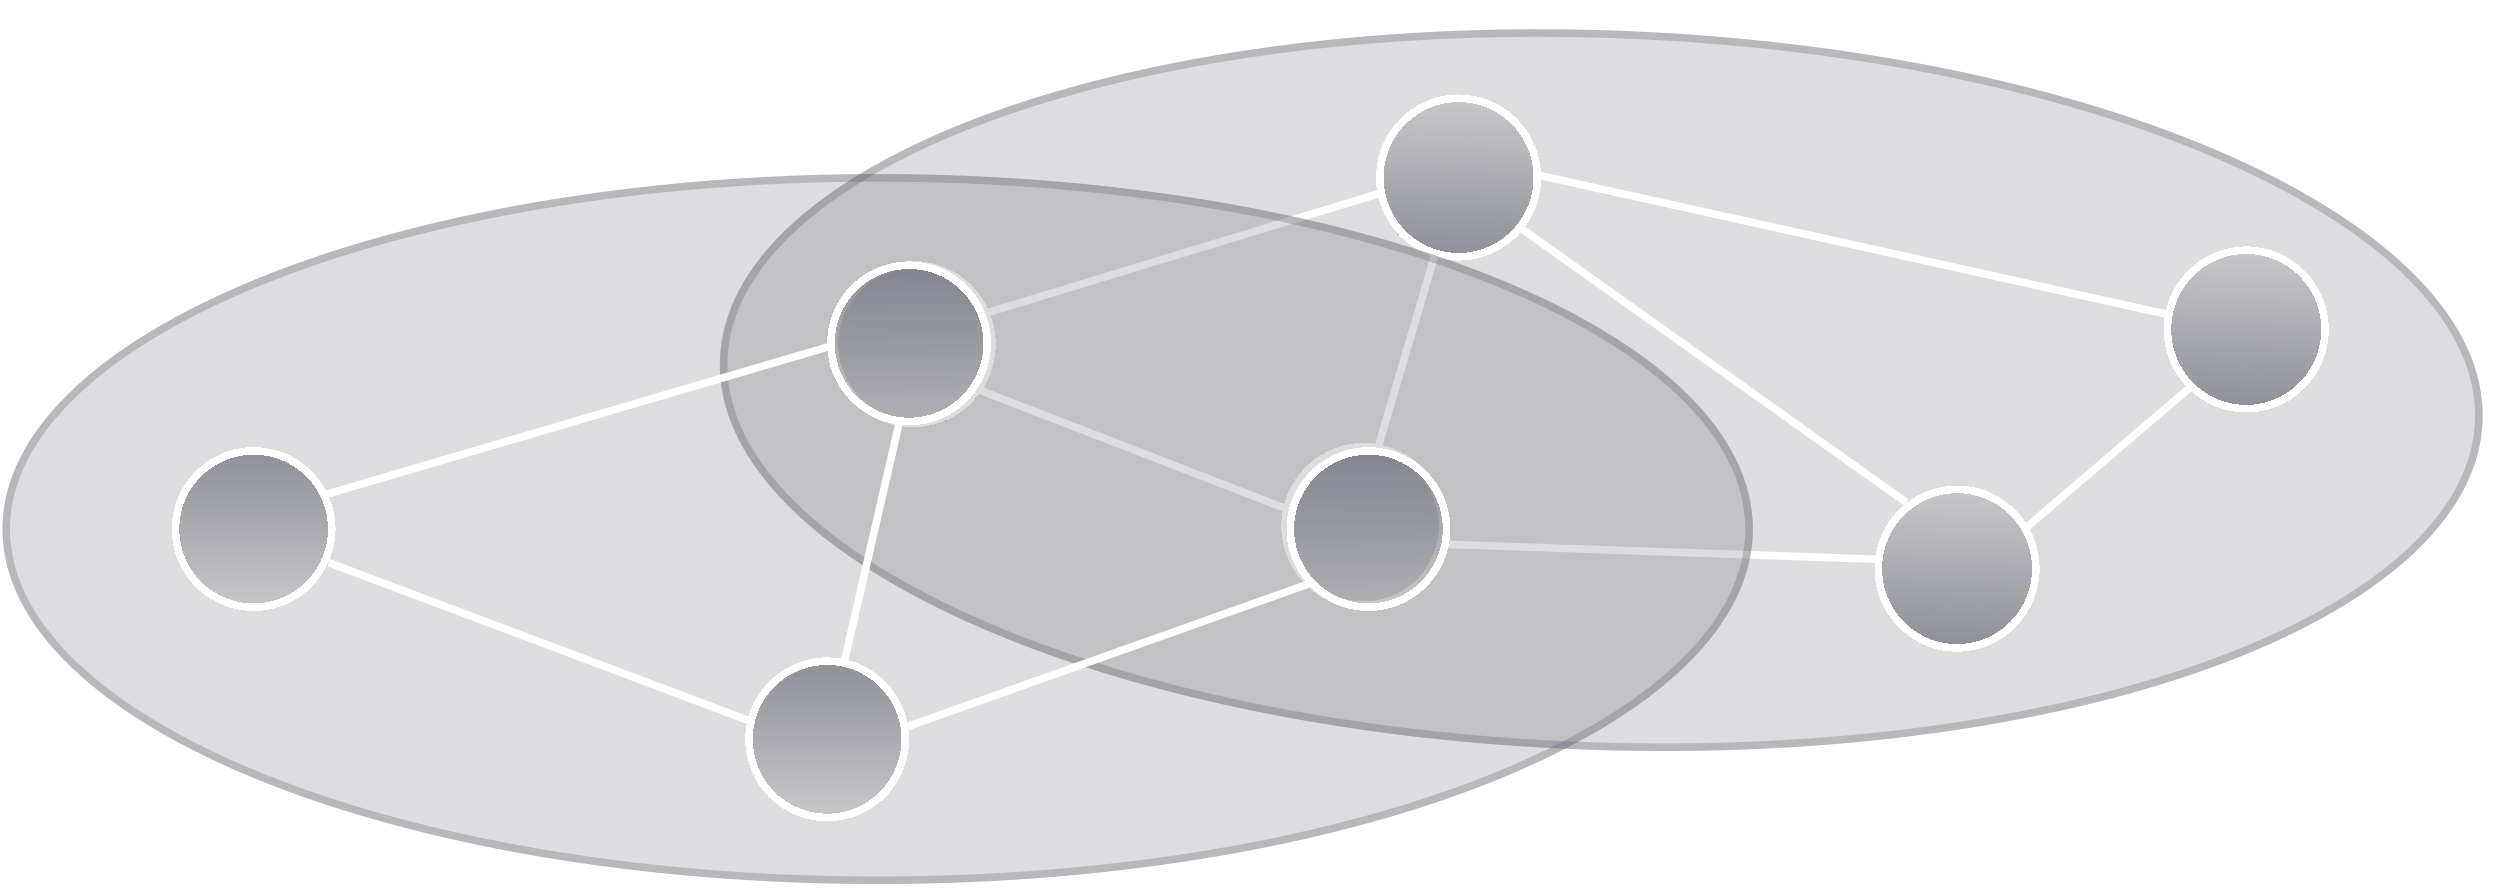 <svg width="329" height="117" viewBox="0 0 329 117" fill="none" xmlns="http://www.w3.org/2000/svg">
<g clip-path="url(#clip0_2776_390)">
<ellipse cx="210.725" cy="51.343" rx="116.053" ry="47.349" transform="rotate(1.987 210.725 51.343)" fill="#565660" fill-opacity="0.2"/>
<path d="M326.209 55.349C325.989 61.704 322.622 67.698 316.621 73.097C310.618 78.499 302.012 83.275 291.405 87.179C270.193 94.987 241.081 99.273 209.101 98.164C177.122 97.054 148.376 90.761 127.757 81.503C117.446 76.873 109.19 71.512 103.577 65.708C97.964 59.905 95.021 53.693 95.241 47.337C95.462 40.982 98.828 34.989 104.829 29.589C110.832 24.188 119.439 19.412 130.046 15.507C151.257 7.699 180.369 3.413 212.349 4.523C244.329 5.632 273.074 11.925 293.694 21.183C304.005 25.813 312.26 31.174 317.874 36.978C323.486 42.781 326.429 48.993 326.209 55.349Z" stroke="#5A6169" stroke-opacity="0.3"/>
<g filter="url(#filter0_di_2776_390)">
<line y1="-0.5" x2="53.94" y2="-0.5" transform="matrix(0.957 -0.291 0.288 0.958 130.078 41.623)" stroke="white"/>
</g>
<g filter="url(#filter1_di_2776_390)">
<line y1="-0.5" x2="43.313" y2="-0.5" transform="matrix(0.933 0.361 -0.357 0.934 128.648 51.775)" stroke="white"/>
</g>
<g filter="url(#filter2_di_2776_390)">
<line x1="189.916" y1="71.621" x2="247.093" y2="73.605" stroke="white"/>
</g>
<g filter="url(#filter3_di_2776_390)">
<line y1="-0.5" x2="28.012" y2="-0.5" transform="matrix(-0.76 0.65 -0.646 -0.764 287.738 50.732)" stroke="white"/>
</g>
<g filter="url(#filter4_di_2776_390)">
<line y1="-0.5" x2="26.148" y2="-0.5" transform="matrix(-0.283 0.959 -0.958 -0.285 188.34 33.44)" stroke="white"/>
</g>
<g filter="url(#filter5_di_2776_390)">
<line y1="-0.5" x2="62.075" y2="-0.5" transform="matrix(0.815 0.58 -0.576 0.818 200.031 30.564)" stroke="white"/>
</g>
<g filter="url(#filter6_di_2776_390)">
<line y1="-0.5" x2="84.565" y2="-0.5" transform="matrix(0.976 0.216 -0.214 0.977 202.586 23.596)" stroke="white"/>
</g>
<g filter="url(#filter7_di_2776_390)">
<ellipse cx="120.173" cy="45.287" rx="10.863" ry="10.927" transform="rotate(1.987 120.173 45.287)" fill="#565660" fill-opacity="0.1" shape-rendering="crispEdges"/>
<ellipse cx="120.173" cy="45.287" rx="10.863" ry="10.927" transform="rotate(1.987 120.173 45.287)" fill="#565660" fill-opacity="0.1" shape-rendering="crispEdges"/>
<ellipse cx="120.173" cy="45.287" rx="10.863" ry="10.927" transform="rotate(1.987 120.173 45.287)" fill="#565660" fill-opacity="0.1" shape-rendering="crispEdges"/>
<ellipse cx="120.173" cy="45.287" rx="10.863" ry="10.927" transform="rotate(1.987 120.173 45.287)" fill="#565660" fill-opacity="0.1" shape-rendering="crispEdges"/>
<ellipse cx="120.173" cy="45.287" rx="10.863" ry="10.927" transform="rotate(1.987 120.173 45.287)" fill="#565660" fill-opacity="0.1" shape-rendering="crispEdges"/>
<ellipse cx="120.173" cy="45.287" rx="10.863" ry="10.927" transform="rotate(1.987 120.173 45.287)" fill="#565660" fill-opacity="0.1" shape-rendering="crispEdges"/>
<ellipse cx="120.173" cy="45.287" rx="10.863" ry="10.927" transform="rotate(1.987 120.173 45.287)" fill="url(#paint0_linear_2776_390)" fill-opacity="0.5" shape-rendering="crispEdges"/>
<path d="M130.53 45.646C130.33 51.404 125.529 55.906 119.812 55.707C114.094 55.509 109.617 50.685 109.816 44.928C110.016 39.17 114.817 34.668 120.534 34.867C126.252 35.065 130.73 39.888 130.53 45.646Z" stroke="white" shape-rendering="crispEdges"/>
</g>
<g filter="url(#filter8_di_2776_390)">
<ellipse cx="179.489" cy="69.211" rx="10.863" ry="10.927" transform="rotate(1.987 179.489 69.211)" fill="#565660" fill-opacity="0.1" shape-rendering="crispEdges"/>
<ellipse cx="179.489" cy="69.211" rx="10.863" ry="10.927" transform="rotate(1.987 179.489 69.211)" fill="#565660" fill-opacity="0.1" shape-rendering="crispEdges"/>
<ellipse cx="179.489" cy="69.211" rx="10.863" ry="10.927" transform="rotate(1.987 179.489 69.211)" fill="#565660" fill-opacity="0.1" shape-rendering="crispEdges"/>
<ellipse cx="179.489" cy="69.211" rx="10.863" ry="10.927" transform="rotate(1.987 179.489 69.211)" fill="#565660" fill-opacity="0.1" shape-rendering="crispEdges"/>
<ellipse cx="179.489" cy="69.211" rx="10.863" ry="10.927" transform="rotate(1.987 179.489 69.211)" fill="#565660" fill-opacity="0.1" shape-rendering="crispEdges"/>
<ellipse cx="179.489" cy="69.211" rx="10.863" ry="10.927" transform="rotate(1.987 179.489 69.211)" fill="#565660" fill-opacity="0.1" shape-rendering="crispEdges"/>
<ellipse cx="179.489" cy="69.211" rx="10.863" ry="10.927" transform="rotate(1.987 179.489 69.211)" fill="url(#paint1_linear_2776_390)" fill-opacity="0.5" shape-rendering="crispEdges"/>
<path d="M189.846 69.57C189.647 75.328 184.845 79.829 179.128 79.631C173.411 79.433 168.933 74.609 169.133 68.851C169.332 63.094 174.134 58.592 179.851 58.79C185.568 58.989 190.046 63.812 189.846 69.57Z" stroke="white" shape-rendering="crispEdges"/>
</g>
<g filter="url(#filter9_di_2776_390)">
<ellipse cx="257.552" cy="74.834" rx="10.863" ry="10.927" transform="rotate(1.987 257.552 74.834)" fill="#565660" fill-opacity="0.1" shape-rendering="crispEdges"/>
<ellipse cx="257.552" cy="74.834" rx="10.863" ry="10.927" transform="rotate(1.987 257.552 74.834)" fill="#565660" fill-opacity="0.1" shape-rendering="crispEdges"/>
<ellipse cx="257.552" cy="74.834" rx="10.863" ry="10.927" transform="rotate(1.987 257.552 74.834)" fill="#565660" fill-opacity="0.1" shape-rendering="crispEdges"/>
<ellipse cx="257.552" cy="74.834" rx="10.863" ry="10.927" transform="rotate(1.987 257.552 74.834)" fill="#565660" fill-opacity="0.1" shape-rendering="crispEdges"/>
<ellipse cx="257.552" cy="74.834" rx="10.863" ry="10.927" transform="rotate(1.987 257.552 74.834)" fill="#565660" fill-opacity="0.1" shape-rendering="crispEdges"/>
<ellipse cx="257.552" cy="74.834" rx="10.863" ry="10.927" transform="rotate(1.987 257.552 74.834)" fill="#565660" fill-opacity="0.1" shape-rendering="crispEdges"/>
<ellipse cx="257.552" cy="74.834" rx="10.863" ry="10.927" transform="rotate(1.987 257.552 74.834)" fill="url(#paint2_linear_2776_390)" fill-opacity="0.5" shape-rendering="crispEdges"/>
<path d="M267.909 75.193C267.709 80.951 262.908 85.452 257.191 85.254C251.473 85.056 246.995 80.232 247.195 74.475C247.395 68.717 252.196 64.215 257.913 64.413C263.631 64.612 268.108 69.435 267.909 75.193Z" stroke="white" shape-rendering="crispEdges"/>
</g>
<g filter="url(#filter10_di_2776_390)">
<ellipse cx="295.607" cy="43.355" rx="10.863" ry="10.927" transform="rotate(1.987 295.607 43.355)" fill="#565660" fill-opacity="0.1" shape-rendering="crispEdges"/>
<ellipse cx="295.607" cy="43.355" rx="10.863" ry="10.927" transform="rotate(1.987 295.607 43.355)" fill="#565660" fill-opacity="0.1" shape-rendering="crispEdges"/>
<ellipse cx="295.607" cy="43.355" rx="10.863" ry="10.927" transform="rotate(1.987 295.607 43.355)" fill="#565660" fill-opacity="0.1" shape-rendering="crispEdges"/>
<ellipse cx="295.607" cy="43.355" rx="10.863" ry="10.927" transform="rotate(1.987 295.607 43.355)" fill="#565660" fill-opacity="0.1" shape-rendering="crispEdges"/>
<ellipse cx="295.607" cy="43.355" rx="10.863" ry="10.927" transform="rotate(1.987 295.607 43.355)" fill="#565660" fill-opacity="0.1" shape-rendering="crispEdges"/>
<ellipse cx="295.607" cy="43.355" rx="10.863" ry="10.927" transform="rotate(1.987 295.607 43.355)" fill="#565660" fill-opacity="0.1" shape-rendering="crispEdges"/>
<ellipse cx="295.607" cy="43.355" rx="10.863" ry="10.927" transform="rotate(1.987 295.607 43.355)" fill="url(#paint3_linear_2776_390)" fill-opacity="0.5" shape-rendering="crispEdges"/>
<path d="M305.963 43.714C305.764 49.472 300.962 53.974 295.245 53.776C289.528 53.577 285.05 48.754 285.25 42.996C285.45 37.238 290.251 32.737 295.968 32.935C301.685 33.133 306.163 37.957 305.963 43.714Z" stroke="white" shape-rendering="crispEdges"/>
</g>
<g filter="url(#filter11_di_2776_390)">
<ellipse cx="191.946" cy="23.361" rx="10.863" ry="10.927" transform="rotate(1.987 191.946 23.361)" fill="#565660" fill-opacity="0.1" shape-rendering="crispEdges"/>
<ellipse cx="191.946" cy="23.361" rx="10.863" ry="10.927" transform="rotate(1.987 191.946 23.361)" fill="#565660" fill-opacity="0.1" shape-rendering="crispEdges"/>
<ellipse cx="191.946" cy="23.361" rx="10.863" ry="10.927" transform="rotate(1.987 191.946 23.361)" fill="#565660" fill-opacity="0.1" shape-rendering="crispEdges"/>
<ellipse cx="191.946" cy="23.361" rx="10.863" ry="10.927" transform="rotate(1.987 191.946 23.361)" fill="#565660" fill-opacity="0.1" shape-rendering="crispEdges"/>
<ellipse cx="191.946" cy="23.361" rx="10.863" ry="10.927" transform="rotate(1.987 191.946 23.361)" fill="#565660" fill-opacity="0.1" shape-rendering="crispEdges"/>
<ellipse cx="191.946" cy="23.361" rx="10.863" ry="10.927" transform="rotate(1.987 191.946 23.361)" fill="#565660" fill-opacity="0.1" shape-rendering="crispEdges"/>
<ellipse cx="191.946" cy="23.361" rx="10.863" ry="10.927" transform="rotate(1.987 191.946 23.361)" fill="url(#paint4_linear_2776_390)" fill-opacity="0.5" shape-rendering="crispEdges"/>
<path d="M202.303 23.72C202.104 29.478 197.302 33.98 191.585 33.781C185.868 33.583 181.39 28.76 181.59 23.002C181.789 17.244 186.591 12.742 192.308 12.941C198.025 13.139 202.503 17.962 202.303 23.72Z" stroke="white" shape-rendering="crispEdges"/>
</g>
<ellipse cx="115.18" cy="46.719" rx="115.18" ry="46.719" transform="matrix(1 -4.86014e-09 -4.86014e-09 -1 0.32 116.342)" fill="#565660" fill-opacity="0.2"/>
<path d="M230.18 69.623C230.18 63.352 227.049 57.328 221.283 51.799C215.515 46.268 207.143 41.264 196.757 37.051C175.987 28.626 147.258 23.404 115.5 23.404C83.742 23.404 55.014 28.626 34.244 37.051C23.857 41.264 15.485 46.268 9.718 51.799C3.952 57.328 0.82 63.352 0.82 69.623C0.82 75.894 3.952 81.918 9.718 87.447C15.485 92.978 23.857 97.982 34.244 102.195C55.014 110.62 83.742 115.842 115.5 115.842C147.258 115.842 175.987 110.62 196.757 102.195C207.143 97.982 215.515 92.978 221.283 87.447C227.049 81.918 230.18 75.894 230.18 69.623Z" stroke="#5A6169" stroke-opacity="0.3"/>
<g filter="url(#filter12_di_2776_390)">
<line y1="-0.5" x2="59.139" y2="-0.5" transform="matrix(0.936 0.352 0.352 -0.936 43.445 73.578)" stroke="white"/>
</g>
<g filter="url(#filter13_di_2776_390)">
<line y1="-0.5" x2="68.914" y2="-0.5" transform="matrix(0.96 -0.282 -0.282 -0.96 42.73 64.592)" stroke="white"/>
</g>
<g filter="url(#filter14_di_2776_390)">
<line y1="-0.5" x2="56.834" y2="-0.5" transform="matrix(0.942 -0.335 -0.335 -0.942 119.27 95.141)" stroke="white"/>
</g>
<g filter="url(#filter15_di_2776_390)">
<line y1="-0.5" x2="32.081" y2="-0.5" transform="matrix(0.224 -0.975 -0.975 -0.224 110.645 86.875)" stroke="white"/>
</g>
<g filter="url(#filter16_di_2776_390)">
<circle cx="10.781" cy="10.781" r="10.781" transform="matrix(1 -4.86014e-09 -4.86014e-09 -1 98.07 108.076)" fill="#565660" fill-opacity="0.1" shape-rendering="crispEdges"/>
<circle cx="10.781" cy="10.781" r="10.781" transform="matrix(1 -4.86014e-09 -4.86014e-09 -1 98.07 108.076)" fill="#565660" fill-opacity="0.1" shape-rendering="crispEdges"/>
<circle cx="10.781" cy="10.781" r="10.781" transform="matrix(1 -4.86014e-09 -4.86014e-09 -1 98.07 108.076)" fill="#565660" fill-opacity="0.1" shape-rendering="crispEdges"/>
<circle cx="10.781" cy="10.781" r="10.781" transform="matrix(1 -4.86014e-09 -4.86014e-09 -1 98.07 108.076)" fill="#565660" fill-opacity="0.1" shape-rendering="crispEdges"/>
<circle cx="10.781" cy="10.781" r="10.781" transform="matrix(1 -4.86014e-09 -4.86014e-09 -1 98.07 108.076)" fill="#565660" fill-opacity="0.1" shape-rendering="crispEdges"/>
<circle cx="10.781" cy="10.781" r="10.781" transform="matrix(1 -4.86014e-09 -4.86014e-09 -1 98.07 108.076)" fill="#565660" fill-opacity="0.1" shape-rendering="crispEdges"/>
<circle cx="10.781" cy="10.781" r="10.781" transform="matrix(1 -4.86014e-09 -4.86014e-09 -1 98.07 108.076)" fill="url(#paint5_linear_2776_390)" fill-opacity="0.5" shape-rendering="crispEdges"/>
<circle cx="10.781" cy="10.781" r="10.281" transform="matrix(1 -4.86014e-09 -4.86014e-09 -1 98.07 108.076)" stroke="white" shape-rendering="crispEdges"/>
</g>
<g filter="url(#filter17_di_2776_390)">
<circle cx="10.781" cy="10.781" r="10.781" transform="matrix(1 -4.86014e-09 -4.86014e-09 -1 22.598 80.406)" fill="#565660" fill-opacity="0.1" shape-rendering="crispEdges"/>
<circle cx="10.781" cy="10.781" r="10.781" transform="matrix(1 -4.86014e-09 -4.86014e-09 -1 22.598 80.406)" fill="#565660" fill-opacity="0.1" shape-rendering="crispEdges"/>
<circle cx="10.781" cy="10.781" r="10.781" transform="matrix(1 -4.86014e-09 -4.86014e-09 -1 22.598 80.406)" fill="#565660" fill-opacity="0.1" shape-rendering="crispEdges"/>
<circle cx="10.781" cy="10.781" r="10.781" transform="matrix(1 -4.86014e-09 -4.86014e-09 -1 22.598 80.406)" fill="#565660" fill-opacity="0.1" shape-rendering="crispEdges"/>
<circle cx="10.781" cy="10.781" r="10.781" transform="matrix(1 -4.86014e-09 -4.86014e-09 -1 22.598 80.406)" fill="#565660" fill-opacity="0.1" shape-rendering="crispEdges"/>
<circle cx="10.781" cy="10.781" r="10.781" transform="matrix(1 -4.86014e-09 -4.86014e-09 -1 22.598 80.406)" fill="#565660" fill-opacity="0.1" shape-rendering="crispEdges"/>
<circle cx="10.781" cy="10.781" r="10.781" transform="matrix(1 -4.86014e-09 -4.86014e-09 -1 22.598 80.406)" fill="url(#paint6_linear_2776_390)" fill-opacity="0.5" shape-rendering="crispEdges"/>
<circle cx="10.781" cy="10.781" r="10.281" transform="matrix(1 -4.86014e-09 -4.86014e-09 -1 22.598 80.406)" stroke="white" shape-rendering="crispEdges"/>
</g>
<g filter="url(#filter18_di_2776_390)">
<circle cx="10.781" cy="10.781" r="10.781" transform="matrix(1 -4.86014e-09 -4.86014e-09 -1 108.852 55.967)" fill="#565660" fill-opacity="0.1" shape-rendering="crispEdges"/>
<circle cx="10.781" cy="10.781" r="10.781" transform="matrix(1 -4.86014e-09 -4.86014e-09 -1 108.852 55.967)" fill="#565660" fill-opacity="0.1" shape-rendering="crispEdges"/>
<circle cx="10.781" cy="10.781" r="10.781" transform="matrix(1 -4.86014e-09 -4.86014e-09 -1 108.852 55.967)" fill="#565660" fill-opacity="0.1" shape-rendering="crispEdges"/>
<circle cx="10.781" cy="10.781" r="10.781" transform="matrix(1 -4.86014e-09 -4.86014e-09 -1 108.852 55.967)" fill="#565660" fill-opacity="0.1" shape-rendering="crispEdges"/>
<circle cx="10.781" cy="10.781" r="10.781" transform="matrix(1 -4.86014e-09 -4.86014e-09 -1 108.852 55.967)" fill="#565660" fill-opacity="0.1" shape-rendering="crispEdges"/>
<circle cx="10.781" cy="10.781" r="10.781" transform="matrix(1 -4.86014e-09 -4.86014e-09 -1 108.852 55.967)" fill="#565660" fill-opacity="0.1" shape-rendering="crispEdges"/>
<circle cx="10.781" cy="10.781" r="10.781" transform="matrix(1 -4.86014e-09 -4.86014e-09 -1 108.852 55.967)" fill="url(#paint7_linear_2776_390)" fill-opacity="0.5" shape-rendering="crispEdges"/>
<circle cx="10.781" cy="10.781" r="10.281" transform="matrix(1 -4.86014e-09 -4.86014e-09 -1 108.852 55.967)" stroke="white" shape-rendering="crispEdges"/>
</g>
<g filter="url(#filter19_di_2776_390)">
<circle cx="10.781" cy="10.781" r="10.781" transform="matrix(1 -4.86014e-09 -4.86014e-09 -1 169.305 80.404)" fill="#565660" fill-opacity="0.1" shape-rendering="crispEdges"/>
<circle cx="10.781" cy="10.781" r="10.781" transform="matrix(1 -4.86014e-09 -4.86014e-09 -1 169.305 80.404)" fill="#565660" fill-opacity="0.1" shape-rendering="crispEdges"/>
<circle cx="10.781" cy="10.781" r="10.781" transform="matrix(1 -4.86014e-09 -4.86014e-09 -1 169.305 80.404)" fill="#565660" fill-opacity="0.1" shape-rendering="crispEdges"/>
<circle cx="10.781" cy="10.781" r="10.781" transform="matrix(1 -4.86014e-09 -4.86014e-09 -1 169.305 80.404)" fill="#565660" fill-opacity="0.1" shape-rendering="crispEdges"/>
<circle cx="10.781" cy="10.781" r="10.781" transform="matrix(1 -4.86014e-09 -4.86014e-09 -1 169.305 80.404)" fill="#565660" fill-opacity="0.1" shape-rendering="crispEdges"/>
<circle cx="10.781" cy="10.781" r="10.781" transform="matrix(1 -4.86014e-09 -4.86014e-09 -1 169.305 80.404)" fill="#565660" fill-opacity="0.1" shape-rendering="crispEdges"/>
<circle cx="10.781" cy="10.781" r="10.781" transform="matrix(1 -4.86014e-09 -4.86014e-09 -1 169.305 80.404)" fill="url(#paint8_linear_2776_390)" fill-opacity="0.5" shape-rendering="crispEdges"/>
<circle cx="10.781" cy="10.781" r="10.281" transform="matrix(1 -4.86014e-09 -4.86014e-09 -1 169.305 80.404)" stroke="white" shape-rendering="crispEdges"/>
</g>
</g>
<defs>
<filter id="filter0_di_2776_390" x="104.789" y="-0.038" width="101.895" height="66.661" filterUnits="userSpaceOnUse" color-interpolation-filters="sRGB">
<feFlood flood-opacity="0" result="BackgroundImageFix"/>
<feColorMatrix in="SourceAlpha" type="matrix" values="0 0 0 0 0 0 0 0 0 0 0 0 0 0 0 0 0 0 127 0" result="hardAlpha"/>
<feOffset/>
<feGaussianBlur stdDeviation="12.5"/>
<feComposite in2="hardAlpha" operator="out"/>
<feColorMatrix type="matrix" values="0 0 0 0 1 0 0 0 0 1 0 0 0 0 1 0 0 0 0.6 0"/>
<feBlend mode="normal" in2="BackgroundImageFix" result="effect1_dropShadow_2776_390"/>
<feBlend mode="normal" in="SourceGraphic" in2="effect1_dropShadow_2776_390" result="shape"/>
<feColorMatrix in="SourceAlpha" type="matrix" values="0 0 0 0 0 0 0 0 0 0 0 0 0 0 0 0 0 0 127 0" result="hardAlpha"/>
<feOffset/>
<feGaussianBlur stdDeviation="2"/>
<feComposite in2="hardAlpha" operator="arithmetic" k2="-1" k3="1"/>
<feColorMatrix type="matrix" values="0 0 0 0 1 0 0 0 0 1 0 0 0 0 1 0 0 0 0.22 0"/>
<feBlend mode="normal" in2="shape" result="effect2_innerShadow_2776_390"/>
</filter>
<filter id="filter1_di_2776_390" x="103.648" y="25.842" width="90.758" height="66.548" filterUnits="userSpaceOnUse" color-interpolation-filters="sRGB">
<feFlood flood-opacity="0" result="BackgroundImageFix"/>
<feColorMatrix in="SourceAlpha" type="matrix" values="0 0 0 0 0 0 0 0 0 0 0 0 0 0 0 0 0 0 127 0" result="hardAlpha"/>
<feOffset/>
<feGaussianBlur stdDeviation="12.5"/>
<feComposite in2="hardAlpha" operator="out"/>
<feColorMatrix type="matrix" values="0 0 0 0 1 0 0 0 0 1 0 0 0 0 1 0 0 0 0.6 0"/>
<feBlend mode="normal" in2="BackgroundImageFix" result="effect1_dropShadow_2776_390"/>
<feBlend mode="normal" in="SourceGraphic" in2="effect1_dropShadow_2776_390" result="shape"/>
<feColorMatrix in="SourceAlpha" type="matrix" values="0 0 0 0 0 0 0 0 0 0 0 0 0 0 0 0 0 0 127 0" result="hardAlpha"/>
<feOffset/>
<feGaussianBlur stdDeviation="2"/>
<feComposite in2="hardAlpha" operator="arithmetic" k2="-1" k3="1"/>
<feColorMatrix type="matrix" values="0 0 0 0 1 0 0 0 0 1 0 0 0 0 1 0 0 0 0.22 0"/>
<feBlend mode="normal" in2="shape" result="effect2_innerShadow_2776_390"/>
</filter>
<filter id="filter2_di_2776_390" x="164.898" y="46.122" width="107.211" height="52.982" filterUnits="userSpaceOnUse" color-interpolation-filters="sRGB">
<feFlood flood-opacity="0" result="BackgroundImageFix"/>
<feColorMatrix in="SourceAlpha" type="matrix" values="0 0 0 0 0 0 0 0 0 0 0 0 0 0 0 0 0 0 127 0" result="hardAlpha"/>
<feOffset/>
<feGaussianBlur stdDeviation="12.5"/>
<feComposite in2="hardAlpha" operator="out"/>
<feColorMatrix type="matrix" values="0 0 0 0 1 0 0 0 0 1 0 0 0 0 1 0 0 0 0.6 0"/>
<feBlend mode="normal" in2="BackgroundImageFix" result="effect1_dropShadow_2776_390"/>
<feBlend mode="normal" in="SourceGraphic" in2="effect1_dropShadow_2776_390" result="shape"/>
<feColorMatrix in="SourceAlpha" type="matrix" values="0 0 0 0 0 0 0 0 0 0 0 0 0 0 0 0 0 0 127 0" result="hardAlpha"/>
<feOffset/>
<feGaussianBlur stdDeviation="2"/>
<feComposite in2="hardAlpha" operator="arithmetic" k2="-1" k3="1"/>
<feColorMatrix type="matrix" values="0 0 0 0 1 0 0 0 0 1 0 0 0 0 1 0 0 0 0.22 0"/>
<feBlend mode="normal" in2="shape" result="effect2_innerShadow_2776_390"/>
</filter>
<filter id="filter3_di_2776_390" x="241.453" y="25.732" width="71.93" height="68.977" filterUnits="userSpaceOnUse" color-interpolation-filters="sRGB">
<feFlood flood-opacity="0" result="BackgroundImageFix"/>
<feColorMatrix in="SourceAlpha" type="matrix" values="0 0 0 0 0 0 0 0 0 0 0 0 0 0 0 0 0 0 127 0" result="hardAlpha"/>
<feOffset/>
<feGaussianBlur stdDeviation="12.5"/>
<feComposite in2="hardAlpha" operator="out"/>
<feColorMatrix type="matrix" values="0 0 0 0 1 0 0 0 0 1 0 0 0 0 1 0 0 0 0.6 0"/>
<feBlend mode="normal" in2="BackgroundImageFix" result="effect1_dropShadow_2776_390"/>
<feBlend mode="normal" in="SourceGraphic" in2="effect1_dropShadow_2776_390" result="shape"/>
<feColorMatrix in="SourceAlpha" type="matrix" values="0 0 0 0 0 0 0 0 0 0 0 0 0 0 0 0 0 0 127 0" result="hardAlpha"/>
<feOffset/>
<feGaussianBlur stdDeviation="2"/>
<feComposite in2="hardAlpha" operator="arithmetic" k2="-1" k3="1"/>
<feColorMatrix type="matrix" values="0 0 0 0 1 0 0 0 0 1 0 0 0 0 1 0 0 0 0.22 0"/>
<feBlend mode="normal" in2="shape" result="effect2_innerShadow_2776_390"/>
</filter>
<filter id="filter4_di_2776_390" x="155.949" y="8.439" width="58.348" height="75.367" filterUnits="userSpaceOnUse" color-interpolation-filters="sRGB">
<feFlood flood-opacity="0" result="BackgroundImageFix"/>
<feColorMatrix in="SourceAlpha" type="matrix" values="0 0 0 0 0 0 0 0 0 0 0 0 0 0 0 0 0 0 127 0" result="hardAlpha"/>
<feOffset/>
<feGaussianBlur stdDeviation="12.5"/>
<feComposite in2="hardAlpha" operator="out"/>
<feColorMatrix type="matrix" values="0 0 0 0 1 0 0 0 0 1 0 0 0 0 1 0 0 0 0.6 0"/>
<feBlend mode="normal" in2="BackgroundImageFix" result="effect1_dropShadow_2776_390"/>
<feBlend mode="normal" in="SourceGraphic" in2="effect1_dropShadow_2776_390" result="shape"/>
<feColorMatrix in="SourceAlpha" type="matrix" values="0 0 0 0 0 0 0 0 0 0 0 0 0 0 0 0 0 0 127 0" result="hardAlpha"/>
<feOffset/>
<feGaussianBlur stdDeviation="2"/>
<feComposite in2="hardAlpha" operator="arithmetic" k2="-1" k3="1"/>
<feColorMatrix type="matrix" values="0 0 0 0 1 0 0 0 0 1 0 0 0 0 1 0 0 0 0.22 0"/>
<feBlend mode="normal" in2="shape" result="effect2_innerShadow_2776_390"/>
</filter>
<filter id="filter5_di_2776_390" x="175.031" y="4.747" width="101.137" height="86.828" filterUnits="userSpaceOnUse" color-interpolation-filters="sRGB">
<feFlood flood-opacity="0" result="BackgroundImageFix"/>
<feColorMatrix in="SourceAlpha" type="matrix" values="0 0 0 0 0 0 0 0 0 0 0 0 0 0 0 0 0 0 127 0" result="hardAlpha"/>
<feOffset/>
<feGaussianBlur stdDeviation="12.5"/>
<feComposite in2="hardAlpha" operator="out"/>
<feColorMatrix type="matrix" values="0 0 0 0 1 0 0 0 0 1 0 0 0 0 1 0 0 0 0.6 0"/>
<feBlend mode="normal" in2="BackgroundImageFix" result="effect1_dropShadow_2776_390"/>
<feBlend mode="normal" in="SourceGraphic" in2="effect1_dropShadow_2776_390" result="shape"/>
<feColorMatrix in="SourceAlpha" type="matrix" values="0 0 0 0 0 0 0 0 0 0 0 0 0 0 0 0 0 0 127 0" result="hardAlpha"/>
<feOffset/>
<feGaussianBlur stdDeviation="2"/>
<feComposite in2="hardAlpha" operator="arithmetic" k2="-1" k3="1"/>
<feColorMatrix type="matrix" values="0 0 0 0 1 0 0 0 0 1 0 0 0 0 1 0 0 0 0.22 0"/>
<feBlend mode="normal" in2="shape" result="effect2_innerShadow_2776_390"/>
</filter>
<filter id="filter6_di_2776_390" x="177.586" y="-2.381" width="132.777" height="69.277" filterUnits="userSpaceOnUse" color-interpolation-filters="sRGB">
<feFlood flood-opacity="0" result="BackgroundImageFix"/>
<feColorMatrix in="SourceAlpha" type="matrix" values="0 0 0 0 0 0 0 0 0 0 0 0 0 0 0 0 0 0 127 0" result="hardAlpha"/>
<feOffset/>
<feGaussianBlur stdDeviation="12.5"/>
<feComposite in2="hardAlpha" operator="out"/>
<feColorMatrix type="matrix" values="0 0 0 0 1 0 0 0 0 1 0 0 0 0 1 0 0 0 0.6 0"/>
<feBlend mode="normal" in2="BackgroundImageFix" result="effect1_dropShadow_2776_390"/>
<feBlend mode="normal" in="SourceGraphic" in2="effect1_dropShadow_2776_390" result="shape"/>
<feColorMatrix in="SourceAlpha" type="matrix" values="0 0 0 0 0 0 0 0 0 0 0 0 0 0 0 0 0 0 127 0" result="hardAlpha"/>
<feOffset/>
<feGaussianBlur stdDeviation="2"/>
<feComposite in2="hardAlpha" operator="arithmetic" k2="-1" k3="1"/>
<feColorMatrix type="matrix" values="0 0 0 0 1 0 0 0 0 1 0 0 0 0 1 0 0 0 0.22 0"/>
<feBlend mode="normal" in2="shape" result="effect2_innerShadow_2776_390"/>
</filter>
<filter id="filter7_di_2776_390" x="84.309" y="9.36" width="71.727" height="71.853" filterUnits="userSpaceOnUse" color-interpolation-filters="sRGB">
<feFlood flood-opacity="0" result="BackgroundImageFix"/>
<feColorMatrix in="SourceAlpha" type="matrix" values="0 0 0 0 0 0 0 0 0 0 0 0 0 0 0 0 0 0 127 0" result="hardAlpha"/>
<feOffset/>
<feGaussianBlur stdDeviation="12.5"/>
<feComposite in2="hardAlpha" operator="out"/>
<feColorMatrix type="matrix" values="0 0 0 0 1 0 0 0 0 1 0 0 0 0 1 0 0 0 0.6 0"/>
<feBlend mode="normal" in2="BackgroundImageFix" result="effect1_dropShadow_2776_390"/>
<feBlend mode="normal" in="SourceGraphic" in2="effect1_dropShadow_2776_390" result="shape"/>
<feColorMatrix in="SourceAlpha" type="matrix" values="0 0 0 0 0 0 0 0 0 0 0 0 0 0 0 0 0 0 127 0" result="hardAlpha"/>
<feOffset/>
<feGaussianBlur stdDeviation="2"/>
<feComposite in2="hardAlpha" operator="arithmetic" k2="-1" k3="1"/>
<feColorMatrix type="matrix" values="0 0 0 0 1 0 0 0 0 1 0 0 0 0 1 0 0 0 0.22 0"/>
<feBlend mode="normal" in2="shape" result="effect2_innerShadow_2776_390"/>
</filter>
<filter id="filter8_di_2776_390" x="143.625" y="33.284" width="71.727" height="71.853" filterUnits="userSpaceOnUse" color-interpolation-filters="sRGB">
<feFlood flood-opacity="0" result="BackgroundImageFix"/>
<feColorMatrix in="SourceAlpha" type="matrix" values="0 0 0 0 0 0 0 0 0 0 0 0 0 0 0 0 0 0 127 0" result="hardAlpha"/>
<feOffset/>
<feGaussianBlur stdDeviation="12.5"/>
<feComposite in2="hardAlpha" operator="out"/>
<feColorMatrix type="matrix" values="0 0 0 0 1 0 0 0 0 1 0 0 0 0 1 0 0 0 0.6 0"/>
<feBlend mode="normal" in2="BackgroundImageFix" result="effect1_dropShadow_2776_390"/>
<feBlend mode="normal" in="SourceGraphic" in2="effect1_dropShadow_2776_390" result="shape"/>
<feColorMatrix in="SourceAlpha" type="matrix" values="0 0 0 0 0 0 0 0 0 0 0 0 0 0 0 0 0 0 127 0" result="hardAlpha"/>
<feOffset/>
<feGaussianBlur stdDeviation="2"/>
<feComposite in2="hardAlpha" operator="arithmetic" k2="-1" k3="1"/>
<feColorMatrix type="matrix" values="0 0 0 0 1 0 0 0 0 1 0 0 0 0 1 0 0 0 0.22 0"/>
<feBlend mode="normal" in2="shape" result="effect2_innerShadow_2776_390"/>
</filter>
<filter id="filter9_di_2776_390" x="221.688" y="38.907" width="71.727" height="71.853" filterUnits="userSpaceOnUse" color-interpolation-filters="sRGB">
<feFlood flood-opacity="0" result="BackgroundImageFix"/>
<feColorMatrix in="SourceAlpha" type="matrix" values="0 0 0 0 0 0 0 0 0 0 0 0 0 0 0 0 0 0 127 0" result="hardAlpha"/>
<feOffset/>
<feGaussianBlur stdDeviation="12.5"/>
<feComposite in2="hardAlpha" operator="out"/>
<feColorMatrix type="matrix" values="0 0 0 0 1 0 0 0 0 1 0 0 0 0 1 0 0 0 0.6 0"/>
<feBlend mode="normal" in2="BackgroundImageFix" result="effect1_dropShadow_2776_390"/>
<feBlend mode="normal" in="SourceGraphic" in2="effect1_dropShadow_2776_390" result="shape"/>
<feColorMatrix in="SourceAlpha" type="matrix" values="0 0 0 0 0 0 0 0 0 0 0 0 0 0 0 0 0 0 127 0" result="hardAlpha"/>
<feOffset/>
<feGaussianBlur stdDeviation="2"/>
<feComposite in2="hardAlpha" operator="arithmetic" k2="-1" k3="1"/>
<feColorMatrix type="matrix" values="0 0 0 0 1 0 0 0 0 1 0 0 0 0 1 0 0 0 0.22 0"/>
<feBlend mode="normal" in2="shape" result="effect2_innerShadow_2776_390"/>
</filter>
<filter id="filter10_di_2776_390" x="259.742" y="7.429" width="71.727" height="71.853" filterUnits="userSpaceOnUse" color-interpolation-filters="sRGB">
<feFlood flood-opacity="0" result="BackgroundImageFix"/>
<feColorMatrix in="SourceAlpha" type="matrix" values="0 0 0 0 0 0 0 0 0 0 0 0 0 0 0 0 0 0 127 0" result="hardAlpha"/>
<feOffset/>
<feGaussianBlur stdDeviation="12.5"/>
<feComposite in2="hardAlpha" operator="out"/>
<feColorMatrix type="matrix" values="0 0 0 0 1 0 0 0 0 1 0 0 0 0 1 0 0 0 0.6 0"/>
<feBlend mode="normal" in2="BackgroundImageFix" result="effect1_dropShadow_2776_390"/>
<feBlend mode="normal" in="SourceGraphic" in2="effect1_dropShadow_2776_390" result="shape"/>
<feColorMatrix in="SourceAlpha" type="matrix" values="0 0 0 0 0 0 0 0 0 0 0 0 0 0 0 0 0 0 127 0" result="hardAlpha"/>
<feOffset/>
<feGaussianBlur stdDeviation="2"/>
<feComposite in2="hardAlpha" operator="arithmetic" k2="-1" k3="1"/>
<feColorMatrix type="matrix" values="0 0 0 0 1 0 0 0 0 1 0 0 0 0 1 0 0 0 0.22 0"/>
<feBlend mode="normal" in2="shape" result="effect2_innerShadow_2776_390"/>
</filter>
<filter id="filter11_di_2776_390" x="156.082" y="-12.565" width="71.727" height="71.853" filterUnits="userSpaceOnUse" color-interpolation-filters="sRGB">
<feFlood flood-opacity="0" result="BackgroundImageFix"/>
<feColorMatrix in="SourceAlpha" type="matrix" values="0 0 0 0 0 0 0 0 0 0 0 0 0 0 0 0 0 0 127 0" result="hardAlpha"/>
<feOffset/>
<feGaussianBlur stdDeviation="12.5"/>
<feComposite in2="hardAlpha" operator="out"/>
<feColorMatrix type="matrix" values="0 0 0 0 1 0 0 0 0 1 0 0 0 0 1 0 0 0 0.6 0"/>
<feBlend mode="normal" in2="BackgroundImageFix" result="effect1_dropShadow_2776_390"/>
<feBlend mode="normal" in="SourceGraphic" in2="effect1_dropShadow_2776_390" result="shape"/>
<feColorMatrix in="SourceAlpha" type="matrix" values="0 0 0 0 0 0 0 0 0 0 0 0 0 0 0 0 0 0 127 0" result="hardAlpha"/>
<feOffset/>
<feGaussianBlur stdDeviation="2"/>
<feComposite in2="hardAlpha" operator="arithmetic" k2="-1" k3="1"/>
<feColorMatrix type="matrix" values="0 0 0 0 1 0 0 0 0 1 0 0 0 0 1 0 0 0 0.22 0"/>
<feBlend mode="normal" in2="shape" result="effect2_innerShadow_2776_390"/>
</filter>
<filter id="filter12_di_2776_390" x="18.094" y="48.578" width="105.695" height="71.779" filterUnits="userSpaceOnUse" color-interpolation-filters="sRGB">
<feFlood flood-opacity="0" result="BackgroundImageFix"/>
<feColorMatrix in="SourceAlpha" type="matrix" values="0 0 0 0 0 0 0 0 0 0 0 0 0 0 0 0 0 0 127 0" result="hardAlpha"/>
<feOffset/>
<feGaussianBlur stdDeviation="12.5"/>
<feComposite in2="hardAlpha" operator="out"/>
<feColorMatrix type="matrix" values="0 0 0 0 1 0 0 0 0 1 0 0 0 0 1 0 0 0 0.6 0"/>
<feBlend mode="normal" in2="BackgroundImageFix" result="effect1_dropShadow_2776_390"/>
<feBlend mode="normal" in="SourceGraphic" in2="effect1_dropShadow_2776_390" result="shape"/>
<feColorMatrix in="SourceAlpha" type="matrix" values="0 0 0 0 0 0 0 0 0 0 0 0 0 0 0 0 0 0 127 0" result="hardAlpha"/>
<feOffset/>
<feGaussianBlur stdDeviation="2"/>
<feComposite in2="hardAlpha" operator="arithmetic" k2="-1" k3="1"/>
<feColorMatrix type="matrix" values="0 0 0 0 1 0 0 0 0 1 0 0 0 0 1 0 0 0 0.22 0"/>
<feBlend mode="normal" in2="shape" result="effect2_innerShadow_2776_390"/>
</filter>
<filter id="filter13_di_2776_390" x="17.73" y="20.186" width="116.406" height="70.366" filterUnits="userSpaceOnUse" color-interpolation-filters="sRGB">
<feFlood flood-opacity="0" result="BackgroundImageFix"/>
<feColorMatrix in="SourceAlpha" type="matrix" values="0 0 0 0 0 0 0 0 0 0 0 0 0 0 0 0 0 0 127 0" result="hardAlpha"/>
<feOffset/>
<feGaussianBlur stdDeviation="12.5"/>
<feComposite in2="hardAlpha" operator="out"/>
<feColorMatrix type="matrix" values="0 0 0 0 1 0 0 0 0 1 0 0 0 0 1 0 0 0 0.6 0"/>
<feBlend mode="normal" in2="BackgroundImageFix" result="effect1_dropShadow_2776_390"/>
<feBlend mode="normal" in="SourceGraphic" in2="effect1_dropShadow_2776_390" result="shape"/>
<feColorMatrix in="SourceAlpha" type="matrix" values="0 0 0 0 0 0 0 0 0 0 0 0 0 0 0 0 0 0 127 0" result="hardAlpha"/>
<feOffset/>
<feGaussianBlur stdDeviation="2"/>
<feComposite in2="hardAlpha" operator="arithmetic" k2="-1" k3="1"/>
<feColorMatrix type="matrix" values="0 0 0 0 1 0 0 0 0 1 0 0 0 0 1 0 0 0 0.22 0"/>
<feBlend mode="normal" in2="shape" result="effect2_innerShadow_2776_390"/>
</filter>
<filter id="filter14_di_2776_390" x="94.269" y="51.094" width="103.883" height="69.989" filterUnits="userSpaceOnUse" color-interpolation-filters="sRGB">
<feFlood flood-opacity="0" result="BackgroundImageFix"/>
<feColorMatrix in="SourceAlpha" type="matrix" values="0 0 0 0 0 0 0 0 0 0 0 0 0 0 0 0 0 0 127 0" result="hardAlpha"/>
<feOffset/>
<feGaussianBlur stdDeviation="12.5"/>
<feComposite in2="hardAlpha" operator="out"/>
<feColorMatrix type="matrix" values="0 0 0 0 1 0 0 0 0 1 0 0 0 0 1 0 0 0 0.6 0"/>
<feBlend mode="normal" in2="BackgroundImageFix" result="effect1_dropShadow_2776_390"/>
<feBlend mode="normal" in="SourceGraphic" in2="effect1_dropShadow_2776_390" result="shape"/>
<feColorMatrix in="SourceAlpha" type="matrix" values="0 0 0 0 0 0 0 0 0 0 0 0 0 0 0 0 0 0 127 0" result="hardAlpha"/>
<feOffset/>
<feGaussianBlur stdDeviation="2"/>
<feComposite in2="hardAlpha" operator="arithmetic" k2="-1" k3="1"/>
<feColorMatrix type="matrix" values="0 0 0 0 1 0 0 0 0 1 0 0 0 0 1 0 0 0 0.22 0"/>
<feBlend mode="normal" in2="shape" result="effect2_innerShadow_2776_390"/>
</filter>
<filter id="filter15_di_2776_390" x="85.644" y="30.609" width="58.16" height="81.489" filterUnits="userSpaceOnUse" color-interpolation-filters="sRGB">
<feFlood flood-opacity="0" result="BackgroundImageFix"/>
<feColorMatrix in="SourceAlpha" type="matrix" values="0 0 0 0 0 0 0 0 0 0 0 0 0 0 0 0 0 0 127 0" result="hardAlpha"/>
<feOffset/>
<feGaussianBlur stdDeviation="12.5"/>
<feComposite in2="hardAlpha" operator="out"/>
<feColorMatrix type="matrix" values="0 0 0 0 1 0 0 0 0 1 0 0 0 0 1 0 0 0 0.6 0"/>
<feBlend mode="normal" in2="BackgroundImageFix" result="effect1_dropShadow_2776_390"/>
<feBlend mode="normal" in="SourceGraphic" in2="effect1_dropShadow_2776_390" result="shape"/>
<feColorMatrix in="SourceAlpha" type="matrix" values="0 0 0 0 0 0 0 0 0 0 0 0 0 0 0 0 0 0 127 0" result="hardAlpha"/>
<feOffset/>
<feGaussianBlur stdDeviation="2"/>
<feComposite in2="hardAlpha" operator="arithmetic" k2="-1" k3="1"/>
<feColorMatrix type="matrix" values="0 0 0 0 1 0 0 0 0 1 0 0 0 0 1 0 0 0 0.22 0"/>
<feBlend mode="normal" in2="shape" result="effect2_innerShadow_2776_390"/>
</filter>
<filter id="filter16_di_2776_390" x="73.07" y="61.514" width="71.562" height="71.562" filterUnits="userSpaceOnUse" color-interpolation-filters="sRGB">
<feFlood flood-opacity="0" result="BackgroundImageFix"/>
<feColorMatrix in="SourceAlpha" type="matrix" values="0 0 0 0 0 0 0 0 0 0 0 0 0 0 0 0 0 0 127 0" result="hardAlpha"/>
<feOffset/>
<feGaussianBlur stdDeviation="12.5"/>
<feComposite in2="hardAlpha" operator="out"/>
<feColorMatrix type="matrix" values="0 0 0 0 1 0 0 0 0 1 0 0 0 0 1 0 0 0 0.6 0"/>
<feBlend mode="normal" in2="BackgroundImageFix" result="effect1_dropShadow_2776_390"/>
<feBlend mode="normal" in="SourceGraphic" in2="effect1_dropShadow_2776_390" result="shape"/>
<feColorMatrix in="SourceAlpha" type="matrix" values="0 0 0 0 0 0 0 0 0 0 0 0 0 0 0 0 0 0 127 0" result="hardAlpha"/>
<feOffset/>
<feGaussianBlur stdDeviation="2"/>
<feComposite in2="hardAlpha" operator="arithmetic" k2="-1" k3="1"/>
<feColorMatrix type="matrix" values="0 0 0 0 1 0 0 0 0 1 0 0 0 0 1 0 0 0 0.22 0"/>
<feBlend mode="normal" in2="shape" result="effect2_innerShadow_2776_390"/>
</filter>
<filter id="filter17_di_2776_390" x="-2.402" y="33.844" width="71.562" height="71.562" filterUnits="userSpaceOnUse" color-interpolation-filters="sRGB">
<feFlood flood-opacity="0" result="BackgroundImageFix"/>
<feColorMatrix in="SourceAlpha" type="matrix" values="0 0 0 0 0 0 0 0 0 0 0 0 0 0 0 0 0 0 127 0" result="hardAlpha"/>
<feOffset/>
<feGaussianBlur stdDeviation="12.5"/>
<feComposite in2="hardAlpha" operator="out"/>
<feColorMatrix type="matrix" values="0 0 0 0 1 0 0 0 0 1 0 0 0 0 1 0 0 0 0.6 0"/>
<feBlend mode="normal" in2="BackgroundImageFix" result="effect1_dropShadow_2776_390"/>
<feBlend mode="normal" in="SourceGraphic" in2="effect1_dropShadow_2776_390" result="shape"/>
<feColorMatrix in="SourceAlpha" type="matrix" values="0 0 0 0 0 0 0 0 0 0 0 0 0 0 0 0 0 0 127 0" result="hardAlpha"/>
<feOffset/>
<feGaussianBlur stdDeviation="2"/>
<feComposite in2="hardAlpha" operator="arithmetic" k2="-1" k3="1"/>
<feColorMatrix type="matrix" values="0 0 0 0 1 0 0 0 0 1 0 0 0 0 1 0 0 0 0.22 0"/>
<feBlend mode="normal" in2="shape" result="effect2_innerShadow_2776_390"/>
</filter>
<filter id="filter18_di_2776_390" x="83.852" y="9.404" width="71.562" height="71.562" filterUnits="userSpaceOnUse" color-interpolation-filters="sRGB">
<feFlood flood-opacity="0" result="BackgroundImageFix"/>
<feColorMatrix in="SourceAlpha" type="matrix" values="0 0 0 0 0 0 0 0 0 0 0 0 0 0 0 0 0 0 127 0" result="hardAlpha"/>
<feOffset/>
<feGaussianBlur stdDeviation="12.5"/>
<feComposite in2="hardAlpha" operator="out"/>
<feColorMatrix type="matrix" values="0 0 0 0 1 0 0 0 0 1 0 0 0 0 1 0 0 0 0.6 0"/>
<feBlend mode="normal" in2="BackgroundImageFix" result="effect1_dropShadow_2776_390"/>
<feBlend mode="normal" in="SourceGraphic" in2="effect1_dropShadow_2776_390" result="shape"/>
<feColorMatrix in="SourceAlpha" type="matrix" values="0 0 0 0 0 0 0 0 0 0 0 0 0 0 0 0 0 0 127 0" result="hardAlpha"/>
<feOffset/>
<feGaussianBlur stdDeviation="2"/>
<feComposite in2="hardAlpha" operator="arithmetic" k2="-1" k3="1"/>
<feColorMatrix type="matrix" values="0 0 0 0 1 0 0 0 0 1 0 0 0 0 1 0 0 0 0.22 0"/>
<feBlend mode="normal" in2="shape" result="effect2_innerShadow_2776_390"/>
</filter>
<filter id="filter19_di_2776_390" x="144.305" y="33.842" width="71.562" height="71.562" filterUnits="userSpaceOnUse" color-interpolation-filters="sRGB">
<feFlood flood-opacity="0" result="BackgroundImageFix"/>
<feColorMatrix in="SourceAlpha" type="matrix" values="0 0 0 0 0 0 0 0 0 0 0 0 0 0 0 0 0 0 127 0" result="hardAlpha"/>
<feOffset/>
<feGaussianBlur stdDeviation="12.5"/>
<feComposite in2="hardAlpha" operator="out"/>
<feColorMatrix type="matrix" values="0 0 0 0 1 0 0 0 0 1 0 0 0 0 1 0 0 0 0.6 0"/>
<feBlend mode="normal" in2="BackgroundImageFix" result="effect1_dropShadow_2776_390"/>
<feBlend mode="normal" in="SourceGraphic" in2="effect1_dropShadow_2776_390" result="shape"/>
<feColorMatrix in="SourceAlpha" type="matrix" values="0 0 0 0 0 0 0 0 0 0 0 0 0 0 0 0 0 0 127 0" result="hardAlpha"/>
<feOffset/>
<feGaussianBlur stdDeviation="2"/>
<feComposite in2="hardAlpha" operator="arithmetic" k2="-1" k3="1"/>
<feColorMatrix type="matrix" values="0 0 0 0 1 0 0 0 0 1 0 0 0 0 1 0 0 0 0.22 0"/>
<feBlend mode="normal" in2="shape" result="effect2_innerShadow_2776_390"/>
</filter>
<linearGradient id="paint0_linear_2776_390" x1="120.173" y1="34.36" x2="120.173" y2="56.213" gradientUnits="userSpaceOnUse">
<stop stop-color="#F6F6F7"/>
<stop offset="1" stop-color="#7E808F"/>
</linearGradient>
<linearGradient id="paint1_linear_2776_390" x1="179.489" y1="58.284" x2="179.489" y2="80.137" gradientUnits="userSpaceOnUse">
<stop stop-color="#F6F6F7"/>
<stop offset="1" stop-color="#7E808F"/>
</linearGradient>
<linearGradient id="paint2_linear_2776_390" x1="257.552" y1="63.907" x2="257.552" y2="85.76" gradientUnits="userSpaceOnUse">
<stop stop-color="#F6F6F7"/>
<stop offset="1" stop-color="#7E808F"/>
</linearGradient>
<linearGradient id="paint3_linear_2776_390" x1="295.607" y1="32.429" x2="295.607" y2="54.282" gradientUnits="userSpaceOnUse">
<stop stop-color="#F6F6F7"/>
<stop offset="1" stop-color="#7E808F"/>
</linearGradient>
<linearGradient id="paint4_linear_2776_390" x1="191.946" y1="12.434" x2="191.946" y2="34.288" gradientUnits="userSpaceOnUse">
<stop stop-color="#F6F6F7"/>
<stop offset="1" stop-color="#7E808F"/>
</linearGradient>
<linearGradient id="paint5_linear_2776_390" x1="10.781" y1="0" x2="10.781" y2="21.563" gradientUnits="userSpaceOnUse">
<stop stop-color="#F6F6F7"/>
<stop offset="1" stop-color="#7E808F"/>
</linearGradient>
<linearGradient id="paint6_linear_2776_390" x1="10.781" y1="0" x2="10.781" y2="21.563" gradientUnits="userSpaceOnUse">
<stop stop-color="#F6F6F7"/>
<stop offset="1" stop-color="#7E808F"/>
</linearGradient>
<linearGradient id="paint7_linear_2776_390" x1="10.781" y1="0" x2="10.781" y2="21.563" gradientUnits="userSpaceOnUse">
<stop stop-color="#F6F6F7"/>
<stop offset="1" stop-color="#7E808F"/>
</linearGradient>
<linearGradient id="paint8_linear_2776_390" x1="10.781" y1="0" x2="10.781" y2="21.563" gradientUnits="userSpaceOnUse">
<stop stop-color="#F6F6F7"/>
<stop offset="1" stop-color="#7E808F"/>
</linearGradient>
<clipPath id="clip0_2776_390">
<rect width="328.03" height="116.342" fill="white" transform="translate(0.32)"/>
</clipPath>
</defs>
</svg>

